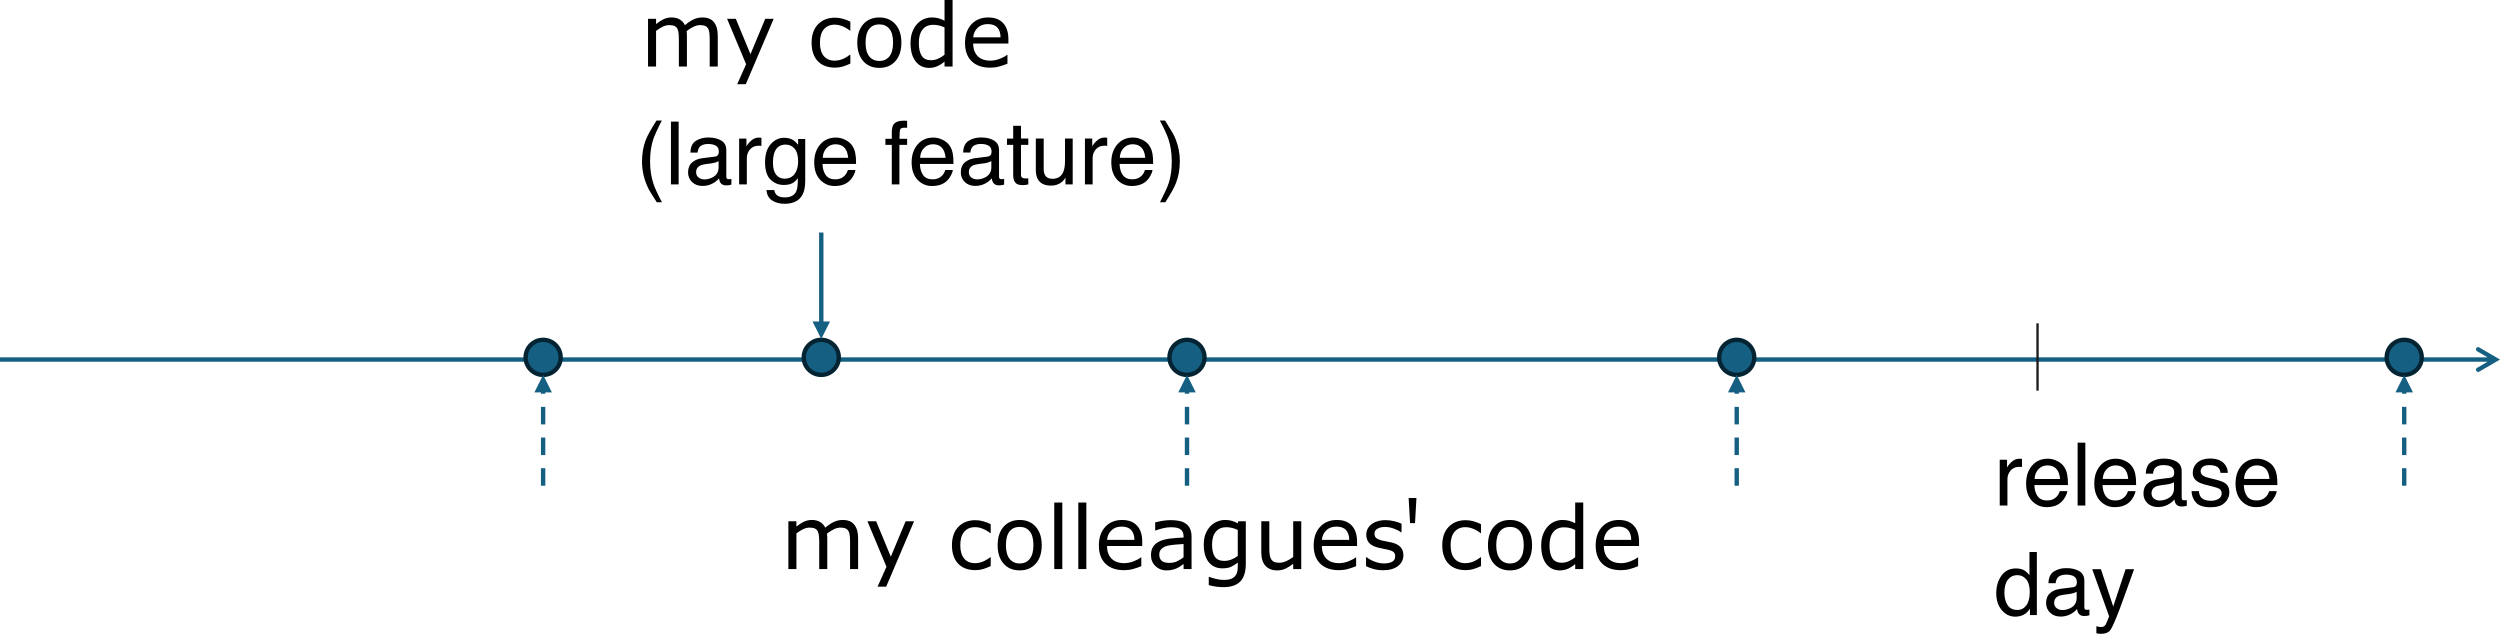 <?xml version="1.0" encoding="UTF-8" standalone="no"?>
<!-- Created with Inkscape (http://www.inkscape.org/) -->

<svg
   width="302.027mm"
   height="76.572mm"
   viewBox="0 0 302.027 76.572"
   version="1.1"
   id="svg1"
   inkscape:version="1.4 (86a8ad7, 2024-10-11)"
   sodipodi:docname="integration.svg"
   inkscape:export-batch-path="C:\Users\caban\One\Documents\03 Aufgaben\66 Trainings\05 How we develop MotionWise\doc\source\img\1"
   inkscape:export-batch-name="page"
   xmlns:inkscape="http://www.inkscape.org/namespaces/inkscape"
   xmlns:sodipodi="http://sodipodi.sourceforge.net/DTD/sodipodi-0.dtd"
   xmlns="http://www.w3.org/2000/svg"
   xmlns:svg="http://www.w3.org/2000/svg">
  <sodipodi:namedview
     id="namedview1"
     pagecolor="#ffffff"
     bordercolor="#000000"
     borderopacity="0.25"
     inkscape:showpageshadow="2"
     inkscape:pageopacity="0.0"
     inkscape:pagecheckerboard="0"
     inkscape:deskcolor="#d1d1d1"
     inkscape:document-units="mm"
     inkscape:zoom="0.52032068"
     inkscape:cx="780.28803"
     inkscape:cy="23.0627"
     inkscape:window-width="1920"
     inkscape:window-height="1028"
     inkscape:window-x="-6"
     inkscape:window-y="-6"
     inkscape:window-maximized="1"
     inkscape:current-layer="layer1"
     showgrid="false" />
  <defs
     id="defs1" />
  <g
     inkscape:label="Ebene 1"
     inkscape:groupmode="layer"
     id="layer1"
     transform="translate(24.837,-108.766)">
    <path
       d="M -24.837,151.939 H 276.684 v 0.529 H -24.837 Z m 299.519,-1.199 2.508,1.463 -2.508,1.463 c -0.127,0.074 -0.288,0.031 -0.362,-0.095 -0.074,-0.126 -0.032,-0.288 0.095,-0.362 l 2.117,-1.235 v 0.457 l -2.117,-1.235 c -0.127,-0.074 -0.169,-0.235 -0.095,-0.362 0.074,-0.126 0.235,-0.169 0.362,-0.095 z"
       fill="#156082"
       id="path1"
       style="stroke-width:0.265" />
    <path
       d="m 38.663,151.939 c 0,-1.169 0.948,-2.117 2.117,-2.117 1.169,0 2.117,0.948 2.117,2.117 0,1.169 -0.948,2.117 -2.117,2.117 -1.169,0 -2.117,-0.948 -2.117,-2.117 z"
       stroke="#042433"
       stroke-width="0.529"
       stroke-miterlimit="8"
       fill="#156082"
       fill-rule="evenodd"
       id="path2" />
    <path
       d="m 72.265,151.939 c 0,-1.169 0.948,-2.117 2.117,-2.117 1.169,0 2.117,0.948 2.117,2.117 0,1.169 -0.948,2.117 -2.117,2.117 -1.169,0 -2.117,-0.948 -2.117,-2.117 z"
       stroke="#042433"
       stroke-width="0.529"
       stroke-miterlimit="8"
       fill="#156082"
       fill-rule="evenodd"
       id="path3" />
    <path
       d="m 116.45,151.939 c 0,-1.169 0.948,-2.117 2.117,-2.117 1.169,0 2.117,0.948 2.117,2.117 0,1.169 -0.948,2.117 -2.117,2.117 -1.169,0 -2.117,-0.948 -2.117,-2.117 z"
       stroke="#042433"
       stroke-width="0.529"
       stroke-miterlimit="8"
       fill="#156082"
       fill-rule="evenodd"
       id="path4" />
    <path
       d="m 182.861,151.939 c 0,-1.169 0.948,-2.117 2.117,-2.117 1.169,0 2.117,0.948 2.117,2.117 0,1.169 -0.948,2.117 -2.117,2.117 -1.169,0 -2.117,-0.948 -2.117,-2.117 z"
       stroke="#042433"
       stroke-width="0.529"
       stroke-miterlimit="8"
       fill="#156082"
       fill-rule="evenodd"
       id="path5" />
    <path
       d="m 263.501,151.939 c 0,-1.169 0.947,-2.117 2.117,-2.117 1.169,0 2.117,0.948 2.117,2.117 0,1.169 -0.947,2.117 -2.117,2.117 -1.169,0 -2.117,-0.948 -2.117,-2.117 z"
       stroke="#042433"
       stroke-width="0.529"
       stroke-miterlimit="8"
       fill="#156082"
       fill-rule="evenodd"
       id="path6" />
    <path
       d="m 74.646,136.858 v 11.096 h -0.529 v -11.096 z m 0.794,10.743 -1.058,2.117 -1.058,-2.117 z"
       fill="#156082"
       id="path7"
       style="stroke-width:0.265" />
    <path
       d="m 41.044,167.449 6e-6,-2.117 h -0.529 l -4e-6,2.117 z m 8e-6,-3.704 6e-6,-2.117 h -0.529 l -5e-6,2.117 z m 8e-6,-3.704 3e-6,-2.117 h -0.529 l -5e-6,2.117 z m 8e-6,-3.704 v -0.517 h -0.529 l -10e-7,0.517 z m 0.794,-0.165 -1.058,-2.117 -1.058,2.117 z"
       fill="#156082"
       id="path10"
       style="stroke-width:0.265" />
    <path
       d="m 118.831,167.449 1e-5,-2.117 h -0.529 v 2.117 z m 1e-5,-3.704 1e-5,-2.117 h -0.529 l -1e-5,2.117 z m 1e-5,-3.704 v -2.117 h -0.529 l -1e-5,2.117 z m 10e-6,-3.704 v -0.517 h -0.529 v 0.517 z m 0.794,-0.165 -1.058,-2.117 -1.058,2.117 z"
       fill="#156082"
       id="path11"
       style="stroke-width:0.265" />
    <path
       d="m 185.242,167.449 10e-6,-2.117 h -0.529 v 2.117 z m 10e-6,-3.704 1e-5,-2.117 h -0.529 l -1e-5,2.117 z m 1e-5,-3.704 v -2.117 h -0.529 l -1e-5,2.117 z m 1e-5,-3.704 v -0.517 h -0.529 v 0.517 z m 0.794,-0.165 -1.058,-2.117 -1.058,2.117 z"
       fill="#156082"
       id="path12"
       style="stroke-width:0.265" />
    <path
       d="m 265.882,167.449 1e-5,-2.117 h -0.529 v 2.117 z m 1e-5,-3.704 10e-6,-2.117 h -0.529 l -1e-5,2.117 z m 10e-6,-3.704 v -2.117 h -0.529 l -10e-6,2.117 z m 1e-5,-3.704 v -0.517 h -0.529 v 0.517 z m 0.794,-0.165 -1.058,-2.117 -1.058,2.117 z"
       fill="#156082"
       id="path13"
       style="stroke-width:0.265" />
    <path
       style="font-size:10.583px;font-family:Centaur;-inkscape-font-specification:Centaur;stroke-width:0.279"
       d="m 61.876,116.807 h -0.972 v -3.287 q 0,-0.372 -0.036,-0.718 -0.031,-0.346 -0.14,-0.553 -0.119,-0.222 -0.341,-0.336 -0.222,-0.114 -0.641,-0.114 -0.408,0 -0.816,0.207 -0.408,0.202 -0.816,0.517 0.015,0.119 0.026,0.279 0.01,0.155 0.01,0.31 v 3.695 h -0.972 v -3.287 q 0,-0.382 -0.036,-0.723 -0.031,-0.346 -0.14,-0.553 -0.119,-0.222 -0.341,-0.331 -0.222,-0.114 -0.641,-0.114 -0.398,0 -0.801,0.196 -0.398,0.196 -0.796,0.501 v 4.31 H 53.453 v -5.772 h 0.972 v 0.641 q 0.455,-0.377 0.904,-0.589 0.455,-0.212 0.966,-0.212 0.589,0 0.997,0.248 0.413,0.248 0.615,0.687 0.589,-0.496 1.075,-0.713 0.486,-0.222 1.039,-0.222 0.951,0 1.4,0.579 0.455,0.574 0.455,1.607 z m 6.759,-5.772 -3.369,7.901 h -1.039 l 1.075,-2.408 -2.3,-5.493 h 1.054 l 1.772,4.279 1.788,-4.279 z m 9.26,5.411 q -0.486,0.233 -0.925,0.362 -0.434,0.129 -0.925,0.129 -0.625,0 -1.147,-0.181 -0.522,-0.186 -0.894,-0.558 -0.377,-0.372 -0.584,-0.941 -0.207,-0.568 -0.207,-1.328 0,-1.416 0.775,-2.222 0.78,-0.806 2.057,-0.806 0.496,0 0.972,0.14 0.481,0.14 0.878,0.341 v 1.08 h -0.052 q -0.444,-0.346 -0.92,-0.532 -0.47,-0.186 -0.92,-0.186 -0.827,0 -1.307,0.558 -0.475,0.553 -0.475,1.628 0,1.044 0.465,1.607 0.47,0.558 1.318,0.558 0.295,0 0.599,-0.077 0.305,-0.077 0.548,-0.202 0.212,-0.109 0.398,-0.227 0.186,-0.124 0.295,-0.212 h 0.052 z m 6.165,-2.522 q 0,1.411 -0.723,2.227 -0.723,0.816 -1.938,0.816 -1.225,0 -1.948,-0.816 -0.718,-0.816 -0.718,-2.227 0,-1.411 0.718,-2.227 0.723,-0.822 1.948,-0.822 1.214,0 1.938,0.822 0.723,0.816 0.723,2.227 z m -1.003,0 q 0,-1.121 -0.439,-1.664 -0.439,-0.548 -1.22,-0.548 -0.791,0 -1.23,0.548 -0.434,0.543 -0.434,1.664 0,1.085 0.439,1.648 0.439,0.558 1.225,0.558 0.775,0 1.214,-0.553 0.444,-0.558 0.444,-1.654 z m 7.188,2.884 h -0.972 v -0.605 q -0.419,0.362 -0.873,0.563 -0.455,0.202 -0.987,0.202 -1.034,0 -1.643,-0.796 -0.605,-0.796 -0.605,-2.207 0,-0.734 0.207,-1.307 0.212,-0.574 0.568,-0.977 0.351,-0.393 0.816,-0.599 0.47,-0.207 0.972,-0.207 0.455,0 0.806,0.098 0.351,0.093 0.739,0.295 v -2.501 h 0.972 z m -0.972,-1.421 v -3.312 q -0.393,-0.176 -0.703,-0.243 -0.31,-0.067 -0.677,-0.067 -0.816,0 -1.271,0.568 -0.455,0.568 -0.455,1.612 0,1.028 0.351,1.566 0.351,0.532 1.127,0.532 0.413,0 0.837,-0.181 0.424,-0.186 0.791,-0.475 z m 7.715,-1.364 h -4.253 q 0,0.532 0.16,0.93 0.16,0.393 0.439,0.646 0.269,0.248 0.636,0.372 0.372,0.124 0.816,0.124 0.589,0 1.183,-0.233 0.599,-0.238 0.853,-0.465 h 0.052 v 1.059 q -0.491,0.207 -1.003,0.346 -0.512,0.14 -1.075,0.14 -1.437,0 -2.243,-0.775 -0.806,-0.78 -0.806,-2.212 0,-1.416 0.77,-2.248 0.775,-0.832 2.036,-0.832 1.168,0 1.798,0.682 0.636,0.682 0.636,1.938 z m -0.946,-0.744 q -0.005,-0.765 -0.388,-1.183 -0.377,-0.419 -1.152,-0.419 -0.78,0 -1.245,0.46 -0.46,0.46 -0.522,1.142 z"
       id="text1"
       aria-label="my code" />
    <path
       style="font-size:10.583px;font-family:Centaur;-inkscape-font-specification:Centaur;stroke-width:0.279"
       d="M 78.832,177.515 H 77.86 v -3.287 q 0,-0.372 -0.036,-0.718 -0.031,-0.346 -0.14,-0.553 -0.119,-0.222 -0.341,-0.336 -0.222,-0.114 -0.641,-0.114 -0.408,0 -0.816,0.207 -0.408,0.202 -0.816,0.517 0.015,0.119 0.026,0.279 0.01,0.155 0.01,0.31 v 3.695 h -0.972 v -3.287 q 0,-0.382 -0.036,-0.723 -0.031,-0.346 -0.14,-0.553 -0.119,-0.222 -0.341,-0.331 -0.222,-0.114 -0.641,-0.114 -0.398,0 -0.801,0.196 -0.398,0.196 -0.796,0.501 v 4.31 h -0.972 v -5.772 h 0.972 v 0.641 q 0.455,-0.377 0.904,-0.589 0.455,-0.212 0.966,-0.212 0.589,0 0.997,0.248 0.413,0.248 0.615,0.687 0.589,-0.496 1.075,-0.713 0.486,-0.222 1.039,-0.222 0.951,0 1.4,0.579 0.455,0.574 0.455,1.607 z m 6.759,-5.772 -3.369,7.901 h -1.039 l 1.075,-2.408 -2.3,-5.493 h 1.054 l 1.772,4.279 1.788,-4.279 z m 9.26,5.411 q -0.486,0.233 -0.925,0.362 -0.434,0.129 -0.925,0.129 -0.625,0 -1.147,-0.181 -0.522,-0.186 -0.894,-0.558 -0.377,-0.372 -0.584,-0.941 -0.207,-0.568 -0.207,-1.328 0,-1.416 0.775,-2.222 0.78,-0.806 2.057,-0.806 0.496,0 0.972,0.14 0.481,0.14 0.878,0.341 v 1.08 h -0.052 q -0.444,-0.346 -0.92,-0.532 -0.47,-0.186 -0.92,-0.186 -0.827,0 -1.307,0.558 -0.475,0.553 -0.475,1.628 0,1.044 0.465,1.607 0.47,0.558 1.318,0.558 0.295,0 0.599,-0.077 0.305,-0.077 0.548,-0.202 0.212,-0.109 0.398,-0.227 0.186,-0.124 0.295,-0.212 h 0.052 z m 6.165,-2.522 q 0,1.411 -0.723,2.227 -0.723,0.816 -1.938,0.816 -1.225,0 -1.948,-0.816 -0.718,-0.816 -0.718,-2.227 0,-1.411 0.718,-2.227 0.723,-0.822 1.948,-0.822 1.214,0 1.938,0.822 0.723,0.816 0.723,2.227 z m -1.003,0 q 0,-1.121 -0.439,-1.664 -0.439,-0.548 -1.22,-0.548 -0.791,0 -1.23,0.548 -0.434,0.543 -0.434,1.664 0,1.085 0.439,1.648 0.439,0.558 1.225,0.558 0.775,0 1.214,-0.553 0.444,-0.558 0.444,-1.654 z m 3.488,2.884 h -0.972 v -8.041 h 0.972 z m 2.904,0 h -0.972 v -8.041 h 0.972 z m 6.754,-2.785 h -4.253 q 0,0.532 0.16,0.93 0.16,0.393 0.439,0.646 0.269,0.248 0.636,0.372 0.372,0.124 0.816,0.124 0.589,0 1.183,-0.233 0.599,-0.238 0.853,-0.465 h 0.052 v 1.059 q -0.491,0.207 -1.003,0.346 -0.512,0.14 -1.075,0.14 -1.437,0 -2.243,-0.775 -0.806,-0.78 -0.806,-2.212 0,-1.416 0.77,-2.248 0.775,-0.832 2.036,-0.832 1.168,0 1.798,0.682 0.636,0.682 0.636,1.938 z m -0.946,-0.744 q -0.005,-0.765 -0.388,-1.183 -0.377,-0.419 -1.152,-0.419 -0.78,0 -1.245,0.46 -0.46,0.46 -0.522,1.142 z m 6.904,3.529 h -0.966 v -0.615 q -0.129,0.088 -0.351,0.248 -0.217,0.155 -0.424,0.248 -0.243,0.119 -0.558,0.196 -0.315,0.083 -0.739,0.083 -0.78,0 -1.323,-0.517 -0.543,-0.517 -0.543,-1.318 0,-0.656 0.279,-1.059 0.284,-0.408 0.806,-0.641 0.527,-0.233 1.266,-0.315 0.739,-0.083 1.586,-0.124 v -0.15 q 0,-0.331 -0.119,-0.548 -0.114,-0.217 -0.331,-0.341 -0.207,-0.119 -0.496,-0.16 -0.289,-0.041 -0.605,-0.041 -0.382,0 -0.853,0.103 -0.47,0.098 -0.972,0.289 h -0.052 v -0.987 q 0.284,-0.077 0.822,-0.171 0.537,-0.093 1.059,-0.093 0.61,0 1.059,0.103 0.455,0.098 0.785,0.341 0.326,0.238 0.496,0.615 0.171,0.377 0.171,0.935 z m -0.966,-1.421 v -1.607 q -0.444,0.026 -1.049,0.077 -0.599,0.052 -0.951,0.15 -0.419,0.119 -0.677,0.372 -0.258,0.248 -0.258,0.687 0,0.496 0.3,0.749 0.3,0.248 0.915,0.248 0.512,0 0.935,-0.196 0.424,-0.202 0.785,-0.481 z m 7.519,0.765 q 0,1.468 -0.667,2.155 -0.667,0.687 -2.052,0.687 -0.46,0 -0.899,-0.067 -0.434,-0.062 -0.858,-0.181 v -0.992 h 0.052 q 0.238,0.093 0.754,0.227 0.517,0.14 1.034,0.14 0.496,0 0.822,-0.119 0.326,-0.119 0.506,-0.331 0.181,-0.202 0.258,-0.486 0.077,-0.284 0.077,-0.636 v -0.527 q -0.439,0.351 -0.842,0.527 -0.398,0.171 -1.018,0.171 -1.034,0 -1.643,-0.744 -0.605,-0.749 -0.605,-2.108 0,-0.744 0.207,-1.282 0.212,-0.543 0.574,-0.935 0.336,-0.367 0.816,-0.568 0.481,-0.207 0.956,-0.207 0.501,0 0.837,0.103 0.341,0.098 0.718,0.305 l 0.062,-0.248 h 0.909 z m -0.972,-0.93 v -3.147 q -0.388,-0.176 -0.723,-0.248 -0.331,-0.077 -0.661,-0.077 -0.801,0 -1.261,0.537 -0.46,0.537 -0.46,1.561 0,0.972 0.341,1.473 0.341,0.501 1.132,0.501 0.424,0 0.847,-0.16 0.429,-0.165 0.785,-0.439 z m 7.669,1.586 h -0.972 v -0.641 q -0.491,0.388 -0.941,0.594 -0.45,0.207 -0.992,0.207 -0.909,0 -1.416,-0.553 -0.506,-0.558 -0.506,-1.633 v -3.747 h 0.972 v 3.287 q 0,0.439 0.041,0.754 0.041,0.31 0.176,0.532 0.14,0.227 0.362,0.331 0.222,0.103 0.646,0.103 0.377,0 0.822,-0.196 0.45,-0.196 0.837,-0.501 v -4.31 h 0.972 z m 6.744,-2.785 h -4.253 q 0,0.532 0.16,0.93 0.16,0.393 0.439,0.646 0.269,0.248 0.636,0.372 0.372,0.124 0.816,0.124 0.589,0 1.183,-0.233 0.599,-0.238 0.853,-0.465 h 0.052 v 1.059 q -0.491,0.207 -1.003,0.346 -0.512,0.14 -1.075,0.14 -1.437,0 -2.243,-0.775 -0.806,-0.78 -0.806,-2.212 0,-1.416 0.77,-2.248 0.775,-0.832 2.036,-0.832 1.168,0 1.798,0.682 0.636,0.682 0.636,1.938 z m -0.946,-0.744 q -0.005,-0.765 -0.388,-1.183 -0.377,-0.419 -1.152,-0.419 -0.78,0 -1.245,0.46 -0.46,0.46 -0.522,1.142 z m 6.542,1.866 q 0,0.791 -0.656,1.297 -0.651,0.506 -1.783,0.506 -0.641,0 -1.178,-0.15 -0.532,-0.155 -0.894,-0.336 v -1.09 h 0.052 q 0.46,0.346 1.023,0.553 0.563,0.202 1.08,0.202 0.641,0 1.003,-0.207 0.362,-0.207 0.362,-0.651 0,-0.341 -0.196,-0.517 -0.196,-0.176 -0.754,-0.3 -0.207,-0.046 -0.543,-0.109 -0.331,-0.062 -0.605,-0.134 -0.76,-0.202 -1.08,-0.589 -0.315,-0.393 -0.315,-0.961 0,-0.357 0.145,-0.672 0.15,-0.315 0.45,-0.563 0.289,-0.243 0.734,-0.382 0.45,-0.145 1.003,-0.145 0.517,0 1.044,0.129 0.532,0.124 0.884,0.305 v 1.039 h -0.052 q -0.372,-0.274 -0.904,-0.46 -0.532,-0.191 -1.044,-0.191 -0.532,0 -0.899,0.207 -0.367,0.202 -0.367,0.605 0,0.357 0.222,0.537 0.217,0.181 0.703,0.295 0.269,0.062 0.599,0.124 0.336,0.062 0.558,0.114 0.677,0.155 1.044,0.532 0.367,0.382 0.367,1.013 z m 9.379,1.302 q -0.486,0.233 -0.925,0.362 -0.434,0.129 -0.925,0.129 -0.625,0 -1.147,-0.181 -0.522,-0.186 -0.894,-0.558 -0.377,-0.372 -0.584,-0.941 -0.207,-0.568 -0.207,-1.328 0,-1.416 0.775,-2.222 0.78,-0.806 2.057,-0.806 0.496,0 0.972,0.14 0.481,0.14 0.878,0.341 v 1.08 h -0.052 q -0.444,-0.346 -0.92,-0.532 -0.47,-0.186 -0.92,-0.186 -0.827,0 -1.307,0.558 -0.475,0.553 -0.475,1.628 0,1.044 0.465,1.607 0.47,0.558 1.318,0.558 0.295,0 0.599,-0.077 0.305,-0.077 0.548,-0.202 0.212,-0.109 0.398,-0.227 0.186,-0.124 0.295,-0.212 h 0.052 z m 6.165,-2.522 q 0,1.411 -0.723,2.227 -0.723,0.816 -1.938,0.816 -1.225,0 -1.948,-0.816 -0.718,-0.816 -0.718,-2.227 0,-1.411 0.718,-2.227 0.723,-0.822 1.948,-0.822 1.214,0 1.938,0.822 0.723,0.816 0.723,2.227 z m -1.003,0 q 0,-1.121 -0.439,-1.664 -0.439,-0.548 -1.22,-0.548 -0.791,0 -1.23,0.548 -0.434,0.543 -0.434,1.664 0,1.085 0.439,1.648 0.439,0.558 1.225,0.558 0.775,0 1.214,-0.553 0.444,-0.558 0.444,-1.654 z m 7.188,2.884 h -0.972 v -0.605 q -0.419,0.362 -0.873,0.563 -0.455,0.202 -0.987,0.202 -1.034,0 -1.643,-0.796 -0.605,-0.796 -0.605,-2.207 0,-0.734 0.207,-1.307 0.212,-0.574 0.568,-0.977 0.351,-0.393 0.816,-0.599 0.47,-0.207 0.972,-0.207 0.455,0 0.806,0.098 0.351,0.093 0.739,0.295 v -2.501 h 0.972 z m -0.972,-1.421 v -3.312 q -0.393,-0.176 -0.703,-0.243 -0.31,-0.067 -0.677,-0.067 -0.816,0 -1.271,0.568 -0.455,0.568 -0.455,1.612 0,1.028 0.351,1.566 0.351,0.532 1.127,0.532 0.413,0 0.837,-0.181 0.424,-0.186 0.791,-0.475 z m 7.715,-1.364 h -4.253 q 0,0.532 0.16,0.93 0.16,0.393 0.439,0.646 0.269,0.248 0.636,0.372 0.372,0.124 0.816,0.124 0.589,0 1.183,-0.233 0.599,-0.238 0.853,-0.465 h 0.052 v 1.059 q -0.491,0.207 -1.003,0.346 -0.512,0.14 -1.075,0.14 -1.437,0 -2.243,-0.775 -0.806,-0.78 -0.806,-2.212 0,-1.416 0.77,-2.248 0.775,-0.832 2.036,-0.832 1.168,0 1.798,0.682 0.636,0.682 0.636,1.938 z m -0.946,-0.744 q -0.005,-0.765 -0.388,-1.183 -0.377,-0.419 -1.152,-0.419 -0.78,0 -1.245,0.46 -0.46,0.46 -0.522,1.142 z"
       id="text1-2"
       aria-label="my colleagues code " />
    <path
       d="m 55.12,123.33 q -0.811,1.576 -1.054,2.32 -0.367,1.132 -0.367,2.615 0,1.499 0.419,2.739 0.258,0.765 1.018,2.201 h -0.625 q -0.754,-1.178 -0.935,-1.504 -0.181,-0.326 -0.393,-0.884 -0.289,-0.765 -0.403,-1.633 -0.057,-0.45 -0.057,-0.858 0,-1.53 0.481,-2.723 0.305,-0.76 1.271,-2.274 z m 1.101,0.124 h 0.93 v 7.591 h -0.93 z m 3.039,6.118 q 0,0.403 0.295,0.636 0.295,0.233 0.698,0.233 0.491,0 0.951,-0.227 0.775,-0.377 0.775,-1.235 v -0.749 q -0.171,0.109 -0.439,0.181 -0.269,0.072 -0.527,0.103 l -0.563,0.072 q -0.506,0.067 -0.76,0.212 -0.429,0.243 -0.429,0.775 z m 2.253,-1.881 q 0.32,-0.041 0.429,-0.269 0.062,-0.124 0.062,-0.357 0,-0.475 -0.341,-0.687 -0.336,-0.217 -0.966,-0.217 -0.729,0 -1.034,0.393 -0.171,0.217 -0.222,0.646 h -0.868 q 0.026,-1.023 0.661,-1.421 0.641,-0.403 1.483,-0.403 0.977,0 1.586,0.372 0.605,0.372 0.605,1.158 v 3.188 q 0,0.145 0.057,0.233 0.062,0.088 0.253,0.088 0.062,0 0.14,-0.005 0.078,-0.01 0.165,-0.026 v 0.687 q -0.217,0.062 -0.331,0.077 -0.114,0.015 -0.31,0.015 -0.481,0 -0.698,-0.341 -0.114,-0.181 -0.16,-0.512 -0.284,0.372 -0.816,0.646 -0.532,0.274 -1.173,0.274 -0.77,0 -1.261,-0.465 -0.486,-0.47 -0.486,-1.173 0,-0.77 0.481,-1.194 0.481,-0.424 1.261,-0.522 z m -0.77,-2.315 z m 3.716,0.134 h 0.884 v 0.956 q 0.109,-0.279 0.532,-0.677 0.424,-0.403 0.977,-0.403 0.026,0 0.088,0.005 0.062,0.005 0.212,0.021 v 0.982 q -0.083,-0.015 -0.155,-0.021 -0.067,-0.005 -0.15,-0.005 -0.703,0 -1.08,0.455 -0.377,0.45 -0.377,1.039 v 3.183 H 64.458 Z m 5.452,-0.098 q 0.651,0 1.137,0.32 0.264,0.181 0.537,0.527 v -0.698 h 0.858 v 5.033 q 0,1.054 -0.31,1.664 -0.579,1.127 -2.186,1.127 -0.894,0 -1.504,-0.403 -0.61,-0.398 -0.682,-1.251 h 0.946 q 0.067,0.372 0.269,0.574 0.315,0.31 0.992,0.31 1.07,0 1.4,-0.754 0.196,-0.444 0.181,-1.586 -0.279,0.424 -0.672,0.63 -0.393,0.207 -1.039,0.207 -0.899,0 -1.576,-0.636 -0.672,-0.641 -0.672,-2.114 0,-1.39 0.677,-2.17 0.682,-0.78 1.643,-0.78 z m 1.674,2.842 q 0,-1.028 -0.424,-1.524 -0.424,-0.496 -1.08,-0.496 -0.982,0 -1.344,0.92 -0.191,0.491 -0.191,1.287 0,0.935 0.377,1.426 0.382,0.486 1.023,0.486 1.003,0 1.411,-0.904 0.227,-0.512 0.227,-1.194 z m -1.566,-2.878 z m 6.129,0.01 q 0.589,0 1.142,0.279 0.553,0.274 0.842,0.713 0.279,0.419 0.372,0.977 0.083,0.382 0.083,1.22 h -4.057 q 0.026,0.842 0.398,1.354 0.372,0.506 1.152,0.506 0.729,0 1.163,-0.481 0.248,-0.279 0.351,-0.646 h 0.915 q -0.036,0.305 -0.243,0.682 -0.202,0.372 -0.455,0.61 -0.424,0.413 -1.049,0.558 -0.336,0.083 -0.76,0.083 -1.034,0 -1.752,-0.749 -0.718,-0.754 -0.718,-2.108 0,-1.333 0.723,-2.165 0.723,-0.832 1.891,-0.832 z m 1.483,2.449 q -0.057,-0.605 -0.264,-0.966 -0.382,-0.672 -1.276,-0.672 -0.641,0 -1.075,0.465 -0.434,0.46 -0.46,1.173 z m -1.571,-2.46 z m 6.842,-0.708 q 0.021,-0.579 0.202,-0.847 0.326,-0.475 1.256,-0.475 0.088,0 0.181,0.005 0.093,0.005 0.212,0.015 v 0.847 q -0.145,-0.01 -0.212,-0.01 -0.062,-0.005 -0.119,-0.005 -0.424,0 -0.506,0.222 -0.083,0.217 -0.083,1.116 h 0.92 v 0.734 H 83.821 v 4.775 h -0.92 v -4.775 h -0.77 v -0.734 h 0.77 z m 5.013,0.718 q 0.589,0 1.142,0.279 0.553,0.274 0.842,0.713 0.279,0.419 0.372,0.977 0.083,0.382 0.083,1.22 H 86.296 q 0.026,0.842 0.398,1.354 0.372,0.506 1.152,0.506 0.729,0 1.163,-0.481 0.248,-0.279 0.351,-0.646 h 0.915 q -0.036,0.305 -0.243,0.682 -0.202,0.372 -0.455,0.61 -0.424,0.413 -1.049,0.558 -0.336,0.083 -0.76,0.083 -1.034,0 -1.752,-0.749 -0.718,-0.754 -0.718,-2.108 0,-1.333 0.723,-2.165 0.723,-0.832 1.891,-0.832 z m 1.483,2.449 q -0.057,-0.605 -0.264,-0.966 -0.382,-0.672 -1.276,-0.672 -0.641,0 -1.075,0.465 -0.434,0.46 -0.46,1.173 z m -1.571,-2.46 z m 4.382,4.196 q 0,0.403 0.295,0.636 0.295,0.233 0.698,0.233 0.491,0 0.951,-0.227 0.775,-0.377 0.775,-1.235 v -0.749 q -0.171,0.109 -0.439,0.181 -0.269,0.072 -0.527,0.103 l -0.563,0.072 q -0.506,0.067 -0.76,0.212 -0.429,0.243 -0.429,0.775 z m 2.253,-1.881 q 0.32,-0.041 0.429,-0.269 0.062,-0.124 0.062,-0.357 0,-0.475 -0.341,-0.687 -0.336,-0.217 -0.966,-0.217 -0.729,0 -1.034,0.393 -0.171,0.217 -0.222,0.646 h -0.868 q 0.026,-1.023 0.661,-1.421 0.641,-0.403 1.483,-0.403 0.977,0 1.586,0.372 0.605,0.372 0.605,1.158 v 3.188 q 0,0.145 0.057,0.233 0.062,0.088 0.253,0.088 0.062,0 0.14,-0.005 0.078,-0.01 0.165,-0.026 v 0.687 q -0.217,0.062 -0.331,0.077 -0.114,0.015 -0.31,0.015 -0.481,0 -0.698,-0.341 -0.114,-0.181 -0.16,-0.512 -0.284,0.372 -0.816,0.646 -0.532,0.274 -1.173,0.274 -0.77,0 -1.261,-0.465 -0.486,-0.47 -0.486,-1.173 0,-0.77 0.481,-1.194 0.481,-0.424 1.261,-0.522 z m -0.77,-2.315 z m 3.876,-1.411 h 0.941 v 1.545 h 0.884 v 0.76 h -0.884 v 3.612 q 0,0.289 0.196,0.388 0.109,0.057 0.362,0.057 0.067,0 0.145,0 0.078,-0.005 0.181,-0.015 v 0.734 q -0.16,0.046 -0.336,0.067 -0.171,0.021 -0.372,0.021 -0.651,0 -0.884,-0.331 -0.233,-0.336 -0.233,-0.868 v -3.664 h -0.749 v -0.76 h 0.749 z m 3.685,1.545 v 3.674 q 0,0.424 0.134,0.692 0.248,0.496 0.925,0.496 0.972,0 1.323,-0.868 0.191,-0.465 0.191,-1.276 v -2.718 h 0.93 v 5.535 h -0.878 l 0.01,-0.816 q -0.181,0.315 -0.45,0.532 -0.532,0.434 -1.292,0.434 -1.183,0 -1.612,-0.791 -0.233,-0.424 -0.233,-1.132 v -3.762 z m 1.276,-0.134 z m 3.705,0.134 h 0.884 v 0.956 q 0.109,-0.279 0.532,-0.677 0.424,-0.403 0.977,-0.403 0.026,0 0.088,0.005 0.062,0.005 0.212,0.021 v 0.982 q -0.083,-0.015 -0.155,-0.021 -0.067,-0.005 -0.15,-0.005 -0.703,0 -1.08,0.455 -0.377,0.45 -0.377,1.039 v 3.183 h -0.93 z m 5.803,-0.124 q 0.589,0 1.142,0.279 0.553,0.274 0.842,0.713 0.279,0.419 0.372,0.977 0.083,0.382 0.083,1.22 h -4.057 q 0.026,0.842 0.398,1.354 0.372,0.506 1.152,0.506 0.729,0 1.163,-0.481 0.248,-0.279 0.351,-0.646 h 0.915 q -0.036,0.305 -0.243,0.682 -0.202,0.372 -0.455,0.61 -0.424,0.413 -1.049,0.558 -0.336,0.083 -0.76,0.083 -1.034,0 -1.752,-0.749 -0.718,-0.754 -0.718,-2.108 0,-1.333 0.723,-2.165 0.723,-0.832 1.891,-0.832 z m 1.483,2.449 q -0.057,-0.605 -0.264,-0.966 -0.382,-0.672 -1.276,-0.672 -0.641,0 -1.075,0.465 -0.434,0.46 -0.46,1.173 z m -1.571,-2.46 z m 3.354,7.829 q 0.822,-1.602 1.059,-2.336 0.362,-1.111 0.362,-2.604 0,-1.493 -0.419,-2.734 -0.258,-0.765 -1.018,-2.201 h 0.625 q 0.796,1.271 0.961,1.571 0.171,0.295 0.367,0.816 0.248,0.646 0.351,1.276 0.109,0.63 0.109,1.214 0,1.53 -0.486,2.729 -0.305,0.77 -1.266,2.269 z"
       id="text2"
       style="font-size:10.583px;font-family:Helvetica;-inkscape-font-specification:Helvetica;stroke-width:0.279"
       aria-label="(large feature)" />
    <g
       id="text2-2"
       style="font-size:10.583px;font-family:Helvetica;-inkscape-font-specification:Helvetica;stroke-width:0.279"
       aria-label="release&#10;day">
      <path
         d="m 216.752,164.306 h 0.884 v 0.956 q 0.109,-0.279 0.532,-0.677 0.424,-0.403 0.977,-0.403 0.026,0 0.088,0.005 0.062,0.005 0.212,0.021 v 0.982 q -0.083,-0.015 -0.155,-0.021 -0.067,-0.005 -0.15,-0.005 -0.703,0 -1.08,0.455 -0.377,0.45 -0.377,1.039 v 3.183 h -0.93 z m 5.803,-0.124 q 0.589,0 1.142,0.279 0.553,0.274 0.842,0.713 0.279,0.419 0.372,0.977 0.083,0.382 0.083,1.22 h -4.057 q 0.026,0.842 0.398,1.354 0.372,0.506 1.152,0.506 0.729,0 1.163,-0.481 0.248,-0.279 0.351,-0.646 h 0.915 q -0.036,0.305 -0.243,0.682 -0.202,0.372 -0.455,0.61 -0.424,0.413 -1.049,0.558 -0.336,0.083 -0.76,0.083 -1.034,0 -1.752,-0.749 -0.718,-0.754 -0.718,-2.108 0,-1.333 0.723,-2.165 0.723,-0.832 1.891,-0.832 z m 1.483,2.449 q -0.057,-0.605 -0.264,-0.966 -0.382,-0.672 -1.276,-0.672 -0.641,0 -1.075,0.465 -0.434,0.46 -0.46,1.173 z m -1.571,-2.46 z m 3.695,-1.922 h 0.93 v 7.591 h -0.93 z m 4.63,1.933 q 0.589,0 1.142,0.279 0.553,0.274 0.842,0.713 0.279,0.419 0.372,0.977 0.083,0.382 0.083,1.22 h -4.057 q 0.026,0.842 0.398,1.354 0.372,0.506 1.152,0.506 0.729,0 1.163,-0.481 0.248,-0.279 0.351,-0.646 h 0.915 q -0.036,0.305 -0.243,0.682 -0.202,0.372 -0.455,0.61 -0.424,0.413 -1.049,0.558 -0.336,0.083 -0.76,0.083 -1.034,0 -1.752,-0.749 -0.718,-0.754 -0.718,-2.108 0,-1.333 0.723,-2.165 0.723,-0.832 1.891,-0.832 z m 1.483,2.449 q -0.057,-0.605 -0.264,-0.966 -0.382,-0.672 -1.276,-0.672 -0.641,0 -1.075,0.465 -0.434,0.46 -0.46,1.173 z m -1.571,-2.46 z m 4.382,4.196 q 0,0.403 0.295,0.636 0.295,0.233 0.698,0.233 0.491,0 0.951,-0.227 0.775,-0.377 0.775,-1.235 v -0.749 q -0.171,0.109 -0.439,0.181 -0.269,0.072 -0.527,0.103 l -0.563,0.072 q -0.506,0.067 -0.76,0.212 -0.429,0.243 -0.429,0.775 z m 2.253,-1.881 q 0.32,-0.041 0.429,-0.269 0.062,-0.124 0.062,-0.357 0,-0.475 -0.341,-0.687 -0.336,-0.217 -0.966,-0.217 -0.729,0 -1.034,0.393 -0.171,0.217 -0.222,0.646 h -0.868 q 0.026,-1.023 0.661,-1.421 0.641,-0.403 1.483,-0.403 0.977,0 1.586,0.372 0.605,0.372 0.605,1.158 v 3.188 q 0,0.145 0.057,0.233 0.062,0.088 0.253,0.088 0.062,0 0.14,-0.005 0.077,-0.01 0.165,-0.026 v 0.687 q -0.217,0.062 -0.331,0.077 -0.114,0.015 -0.31,0.015 -0.481,0 -0.698,-0.341 -0.114,-0.181 -0.16,-0.512 -0.284,0.372 -0.816,0.646 -0.532,0.274 -1.173,0.274 -0.77,0 -1.261,-0.465 -0.486,-0.47 -0.486,-1.173 0,-0.77 0.481,-1.194 0.481,-0.424 1.261,-0.522 z m -0.77,-2.315 z m 4.243,3.933 q 0.041,0.465 0.233,0.713 0.351,0.45 1.22,0.45 0.517,0 0.909,-0.222 0.393,-0.227 0.393,-0.698 0,-0.357 -0.315,-0.543 -0.202,-0.114 -0.796,-0.264 l -0.739,-0.186 q -0.708,-0.176 -1.044,-0.393 -0.599,-0.377 -0.599,-1.044 0,-0.785 0.563,-1.271 0.568,-0.486 1.524,-0.486 1.251,0 1.804,0.734 0.346,0.465 0.336,1.003 h -0.878 q -0.026,-0.315 -0.222,-0.574 -0.32,-0.367 -1.111,-0.367 -0.527,0 -0.801,0.202 -0.269,0.202 -0.269,0.532 0,0.362 0.357,0.579 0.207,0.129 0.61,0.227 l 0.615,0.15 q 1.003,0.243 1.344,0.47 0.543,0.357 0.543,1.121 0,0.739 -0.563,1.276 -0.558,0.537 -1.705,0.537 -1.235,0 -1.752,-0.558 -0.512,-0.563 -0.548,-1.39 z m 1.375,-3.933 z m 5.669,0.01 q 0.589,0 1.142,0.279 0.553,0.274 0.842,0.713 0.279,0.419 0.372,0.977 0.083,0.382 0.083,1.22 h -4.057 q 0.026,0.842 0.398,1.354 0.372,0.506 1.152,0.506 0.729,0 1.163,-0.481 0.248,-0.279 0.351,-0.646 h 0.915 q -0.036,0.305 -0.243,0.682 -0.202,0.372 -0.455,0.61 -0.424,0.413 -1.049,0.558 -0.336,0.083 -0.76,0.083 -1.034,0 -1.752,-0.749 -0.718,-0.754 -0.718,-2.108 0,-1.333 0.723,-2.165 0.723,-0.832 1.891,-0.832 z m 1.483,2.449 q -0.057,-0.605 -0.264,-0.966 -0.382,-0.672 -1.276,-0.672 -0.641,0 -1.075,0.465 -0.434,0.46 -0.46,1.173 z m -1.571,-2.46 z"
         id="path9" />
      <path
         d="m 217.315,180.367 q 0,0.889 0.377,1.488 0.377,0.599 1.209,0.599 0.646,0 1.059,-0.553 0.419,-0.558 0.419,-1.597 0,-1.049 -0.429,-1.55 -0.429,-0.506 -1.059,-0.506 -0.703,0 -1.142,0.537 -0.434,0.537 -0.434,1.581 z m 1.4,-2.93 q 0.636,0 1.065,0.269 0.248,0.155 0.563,0.543 v -2.796 h 0.894 v 7.617 h -0.837 v -0.77 q -0.326,0.512 -0.77,0.739 -0.444,0.227 -1.018,0.227 -0.925,0 -1.602,-0.775 -0.677,-0.78 -0.677,-2.072 0,-1.209 0.615,-2.093 0.62,-0.889 1.767,-0.889 z m 4.61,4.16 q 0,0.403 0.295,0.636 0.295,0.233 0.698,0.233 0.491,0 0.951,-0.227 0.775,-0.377 0.775,-1.235 v -0.749 q -0.171,0.109 -0.439,0.181 -0.269,0.072 -0.527,0.103 l -0.563,0.072 q -0.506,0.067 -0.76,0.212 -0.429,0.243 -0.429,0.775 z m 2.253,-1.881 q 0.32,-0.041 0.429,-0.269 0.062,-0.124 0.062,-0.357 0,-0.475 -0.341,-0.687 -0.336,-0.217 -0.966,-0.217 -0.729,0 -1.034,0.393 -0.171,0.217 -0.222,0.646 h -0.868 q 0.026,-1.023 0.661,-1.421 0.641,-0.403 1.483,-0.403 0.977,0 1.586,0.372 0.605,0.372 0.605,1.158 v 3.188 q 0,0.145 0.057,0.233 0.062,0.088 0.253,0.088 0.062,0 0.14,-0.005 0.077,-0.01 0.165,-0.026 v 0.687 q -0.217,0.062 -0.331,0.077 -0.114,0.015 -0.31,0.015 -0.481,0 -0.698,-0.341 -0.114,-0.181 -0.16,-0.512 -0.284,0.372 -0.816,0.646 -0.532,0.274 -1.173,0.274 -0.77,0 -1.261,-0.465 -0.486,-0.47 -0.486,-1.173 0,-0.77 0.481,-1.194 0.481,-0.424 1.261,-0.522 z m -0.77,-2.315 z m 7.147,0.134 h 1.028 q -0.196,0.532 -0.873,2.429 -0.506,1.426 -0.847,2.325 -0.806,2.119 -1.137,2.584 -0.331,0.465 -1.137,0.465 -0.196,0 -0.305,-0.015 -0.103,-0.015 -0.258,-0.057 v -0.848 q 0.243,0.067 0.351,0.083 0.109,0.015 0.191,0.015 0.258,0 0.377,-0.088 0.124,-0.083 0.207,-0.207 0.026,-0.041 0.186,-0.424 0.16,-0.382 0.233,-0.568 l -2.046,-5.695 h 1.054 l 1.483,4.506 z m -1.499,-0.134 z"
         id="path14" />
    </g>
    <path
       d="m 146.284,168.93 -0.171,3.039 h -0.599 l -0.171,-3.039 z"
       id="text2-2-7"
       style="font-size:10.583px;font-family:Helvetica;-inkscape-font-specification:Helvetica;stroke-width:0.279"
       aria-label="'" />
    <path
       style="fill:#1a1a1a;stroke:#1a1a1a;stroke-width:0.279"
       d="m 221.319,147.826 v 8.136"
       id="path8" />
  </g>
</svg>
